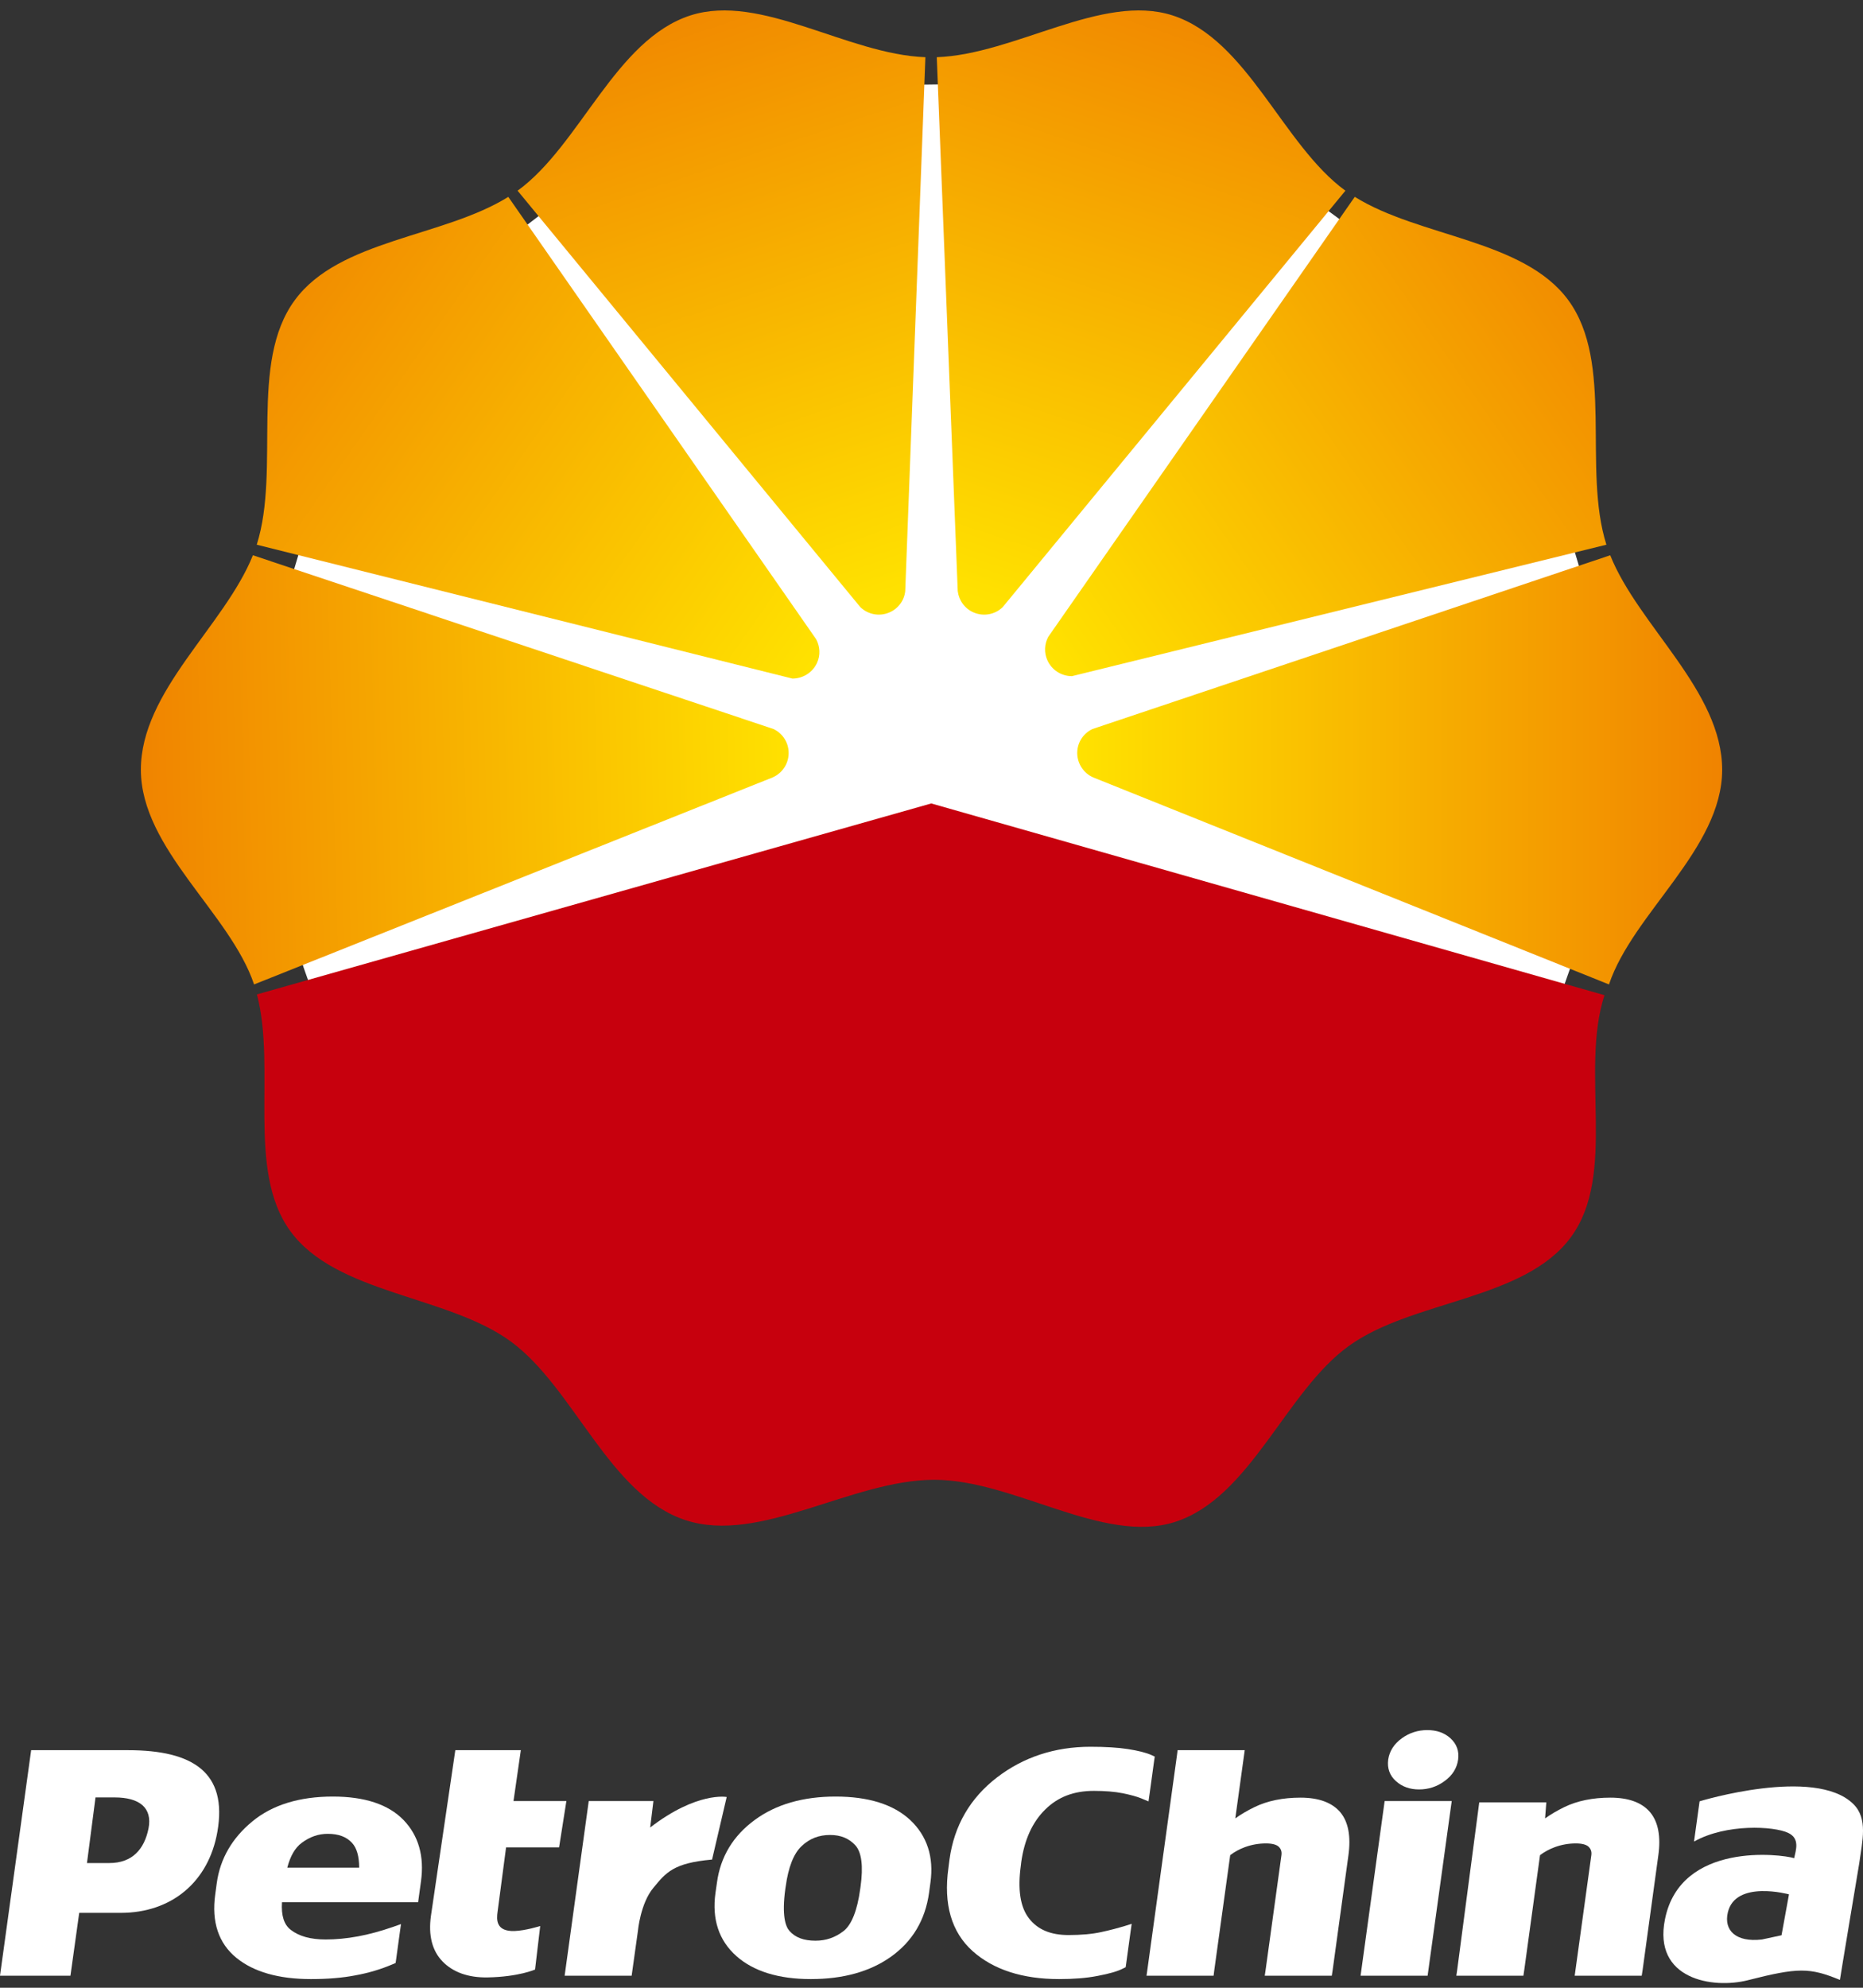 <svg width="60" height="64" viewBox="0 0 60 64" fill="none" xmlns="http://www.w3.org/2000/svg">
<rect x="0" y="0" width="60" height="64" fill="#333333" stroke="none"/>
<path d="M51.708 24.249C51.708 36.139 42.068 45.779 30.178 45.779C18.287 45.779 8.648 36.139 8.648 24.249C8.648 12.359 18.287 2.719 30.178 2.719C42.068 2.719 51.708 12.359 51.708 24.249Z" fill="white"/>
<path d="M29.992 25.869L8.275 32.017C8.906 34.429 7.928 37.668 9.342 39.627C10.822 41.675 14.424 41.699 16.457 43.197C18.498 44.696 19.62 48.141 22.08 48.945C24.472 49.73 27.426 47.648 30.083 47.645C32.654 47.64 35.523 49.741 37.844 49.002C40.281 48.217 41.405 44.798 43.444 43.333C45.492 41.855 49.092 41.867 50.589 39.838C52.088 37.805 50.879 34.492 51.674 32.042L29.992 25.869Z" fill="#C7000D"/>
<path fill-rule="evenodd" clip-rule="evenodd" d="M25.399 24.244C25.399 23.902 25.201 23.611 24.911 23.472L8.145 17.878C7.231 20.157 4.532 22.247 4.537 24.79C4.544 27.332 7.412 29.401 8.183 31.696L24.881 25.032C25.186 24.9 25.399 24.598 25.399 24.244L25.399 24.244Z" fill="url(#paint0_linear_12_3425)"/>
<path fill-rule="evenodd" clip-rule="evenodd" d="M25.52 21.848H25.529C25.855 21.845 26.168 21.659 26.313 21.343C26.43 21.09 26.407 20.808 26.285 20.581L16.37 6.339C14.283 7.64 10.931 7.711 9.498 9.659C8.003 11.683 9.042 15.089 8.269 17.538L25.52 21.848V21.848Z" fill="url(#paint1_linear_12_3425)"/>
<path fill-rule="evenodd" clip-rule="evenodd" d="M28.638 19.721C28.778 19.663 28.899 19.569 28.99 19.448C29.081 19.327 29.138 19.184 29.154 19.033L29.803 1.842C27.284 1.75 24.511 -0.229 22.241 0.495C19.816 1.276 18.692 4.67 16.67 6.14L27.707 19.547C27.949 19.781 28.313 19.859 28.638 19.721Z" fill="url(#paint2_linear_12_3425)"/>
<path fill-rule="evenodd" clip-rule="evenodd" d="M34.694 24.227V24.259C34.697 24.424 34.747 24.584 34.839 24.721C34.93 24.858 35.059 24.966 35.211 25.032L51.819 31.696C52.589 29.401 55.459 27.332 55.464 24.79C55.467 22.247 52.77 20.157 51.859 17.878L35.183 23.473C34.898 23.609 34.7 23.892 34.694 24.227Z" fill="url(#paint3_linear_12_3425)"/>
<path fill-rule="evenodd" clip-rule="evenodd" d="M34.515 21.77H34.525L51.736 17.538C50.96 15.089 51.995 11.683 50.505 9.659C49.068 7.711 45.718 7.639 43.632 6.338L33.761 20.503C33.637 20.732 33.619 21.013 33.735 21.265C33.803 21.414 33.913 21.542 34.051 21.631C34.19 21.721 34.351 21.769 34.515 21.77H34.515Z" fill="url(#paint4_linear_12_3425)"/>
<path fill-rule="evenodd" clip-rule="evenodd" d="M31.361 19.721C31.069 19.598 30.882 19.329 30.845 19.033L30.17 1.842C32.692 1.75 35.494 -0.229 37.76 0.495C40.185 1.276 41.311 4.67 43.33 6.14L32.294 19.547C32.173 19.665 32.02 19.744 31.854 19.775C31.688 19.806 31.517 19.787 31.361 19.721H31.361Z" fill="url(#paint5_linear_12_3425)"/>
<path d="M0 63.612H2.269L2.551 61.589H3.888C5.521 61.589 6.718 60.597 7.001 58.978C7.334 57.07 6.215 56.351 4.124 56.351H1.003L0 63.612ZM4.783 58.872C4.648 59.539 4.261 59.985 3.52 59.985H2.801L3.076 57.872H3.691C4.498 57.872 4.913 58.21 4.783 58.872Z" fill="white"/>
<path d="M12.992 58.595C12.506 58.096 11.743 57.844 10.72 57.844C9.647 57.844 8.773 58.111 8.127 58.644C7.476 59.18 7.091 59.844 6.982 60.624L6.932 60.995C6.809 61.883 7.039 62.571 7.617 63.04C8.173 63.492 8.98 63.721 10.014 63.721C10.544 63.721 11.024 63.683 11.444 63.601C11.868 63.525 12.266 63.405 12.628 63.251L12.741 63.203L12.758 63.085L12.878 62.211L12.915 61.95L12.66 62.04C12.268 62.175 11.889 62.28 11.529 62.346C11.17 62.412 10.822 62.446 10.49 62.446C10.007 62.446 9.629 62.343 9.364 62.135C9.146 61.97 9.053 61.67 9.082 61.247H13.466L13.491 61.064L13.558 60.575C13.67 59.767 13.481 59.1 12.992 58.595ZM9.252 60.135C9.348 59.763 9.502 59.493 9.718 59.334C9.983 59.138 10.255 59.044 10.555 59.044C10.901 59.044 11.155 59.138 11.336 59.334C11.489 59.497 11.567 59.767 11.567 60.135L9.252 60.135Z" fill="white"/>
<path d="M18.241 57.989H16.538L16.774 56.351H14.664L13.879 61.684C13.791 62.314 13.918 62.809 14.252 63.153C14.582 63.494 15.071 63.679 15.707 63.667C16.703 63.649 17.232 63.414 17.232 63.414L17.398 62.013C17.398 62.013 16.923 62.162 16.573 62.173C15.958 62.195 15.994 61.79 16.024 61.561L16.299 59.48H18.006L18.241 57.989Z" fill="white"/>
<path d="M29.314 58.599C28.773 58.096 27.966 57.844 26.91 57.844C25.866 57.844 24.99 58.095 24.308 58.597C23.614 59.104 23.202 59.785 23.091 60.611L23.043 60.945C22.924 61.792 23.151 62.478 23.715 62.979C24.268 63.471 25.076 63.721 26.113 63.721C27.157 63.721 28.027 63.48 28.703 62.995C29.388 62.504 29.799 61.817 29.921 60.945L29.966 60.611C30.08 59.789 29.858 59.111 29.314 58.599ZM25.304 60.743C25.389 60.117 25.562 59.676 25.819 59.438C26.074 59.196 26.375 59.081 26.733 59.081C27.077 59.081 27.345 59.191 27.552 59.419C27.749 59.642 27.807 60.087 27.715 60.743L27.704 60.82C27.611 61.508 27.426 61.972 27.171 62.172C26.9 62.382 26.604 62.485 26.263 62.485C25.886 62.485 25.611 62.382 25.424 62.169C25.299 62.026 25.175 61.677 25.292 60.82L25.304 60.743Z" fill="white"/>
<path d="M37.086 56.509C36.905 56.428 36.654 56.367 36.325 56.315C36.005 56.265 35.598 56.241 35.117 56.241C33.975 56.241 32.96 56.574 32.108 57.229C31.246 57.892 30.73 58.777 30.58 59.866L30.545 60.142C30.381 61.311 30.644 62.211 31.325 62.821C31.993 63.417 32.93 63.721 34.108 63.721C34.57 63.721 34.988 63.69 35.353 63.618C35.73 63.547 35.991 63.471 36.153 63.388L36.253 63.339L36.269 63.23L36.411 62.194L36.447 61.942L36.197 62.021C36.017 62.075 35.773 62.14 35.473 62.206C35.179 62.271 34.823 62.303 34.413 62.303C33.833 62.303 33.416 62.125 33.139 61.765C32.857 61.406 32.77 60.828 32.879 60.053L32.89 59.955C32.991 59.235 33.251 58.663 33.664 58.26C34.073 57.855 34.586 57.661 35.229 57.661C35.585 57.661 35.896 57.686 36.154 57.737C36.411 57.789 36.612 57.844 36.756 57.903L36.989 58L37.027 57.734L37.172 56.679L37.19 56.557L37.086 56.509Z" fill="white"/>
<path d="M43.164 58.347C42.899 58.037 42.47 57.879 41.884 57.879C41.317 57.879 40.819 57.981 40.405 58.182C40.173 58.295 39.965 58.416 39.784 58.547L40.063 56.531L40.088 56.351H37.926L37.903 56.531L36.951 63.43L36.925 63.612H39.085L39.108 63.43L39.62 59.732C39.753 59.627 39.912 59.54 40.096 59.472C40.312 59.393 40.541 59.353 40.771 59.353C40.976 59.353 41.12 59.393 41.191 59.468C41.261 59.539 41.285 59.625 41.27 59.735L40.76 63.43L40.733 63.612H42.892L42.92 63.43L43.427 59.74C43.512 59.126 43.425 58.658 43.164 58.347Z" fill="white"/>
<path d="M53.142 58.347C52.88 58.037 52.449 57.879 51.864 57.879C51.296 57.879 50.798 57.981 50.383 58.182C50.152 58.295 49.944 58.417 49.761 58.547L49.801 58.031H47.641L46.93 63.43L46.903 63.612H49.063L49.09 63.43L49.598 59.732C49.732 59.628 49.893 59.54 50.077 59.472C50.293 59.393 50.521 59.353 50.752 59.353C50.954 59.353 51.099 59.393 51.17 59.468C51.238 59.539 51.266 59.625 51.25 59.736L50.74 63.43L50.715 63.612H52.873L52.902 63.43L53.408 59.74C53.494 59.126 53.404 58.658 53.142 58.347Z" fill="white"/>
<path d="M44.96 57.349C45.154 57.525 45.404 57.615 45.702 57.615C46.005 57.615 46.28 57.525 46.519 57.349C46.774 57.168 46.923 56.931 46.961 56.651C46.997 56.382 46.915 56.151 46.713 55.967C46.519 55.791 46.272 55.704 45.966 55.704C45.667 55.704 45.394 55.791 45.151 55.965C44.897 56.149 44.75 56.38 44.709 56.651C44.671 56.933 44.756 57.168 44.96 57.349Z" fill="white"/>
<path d="M44.569 58.171L43.844 63.43L43.819 63.612H45.978L46.003 63.43L46.729 58.171L46.755 57.989H44.594L44.569 58.171Z" fill="white"/>
<path d="M23.404 57.858C23.404 57.858 22.448 57.679 20.94 58.84L21.044 57.989H18.961L18.185 63.612H20.343L20.545 62.169C20.545 62.169 20.624 61.287 21.04 60.786C21.452 60.285 21.694 59.982 22.933 59.873L23.404 57.858Z" fill="white"/>
<path d="M59.682 58.078C58.438 56.867 54.737 57.997 54.737 57.997L54.558 59.293C55.594 58.711 57.135 58.795 57.593 59.015C57.98 59.201 57.834 59.577 57.783 59.828C57.368 59.698 54.126 59.289 53.623 61.792C53.229 63.733 55.166 64.042 56.285 63.759C57.905 63.346 58.278 63.346 59.257 63.747C59.252 63.747 59.879 59.994 59.879 59.994C59.978 59.266 60.169 58.551 59.682 58.078ZM57.376 62.31L56.745 62.446C55.897 62.545 55.514 62.145 55.646 61.578C55.89 60.52 57.616 60.993 57.616 60.993L57.376 62.31V62.31Z" fill="white"/>
<defs>
<linearGradient id="paint0_linear_12_3425" x1="25.572" y1="24.511" x2="4.359" y2="25.063" gradientUnits="userSpaceOnUse">
<stop stop-color="#FFE200"/>
<stop offset="1" stop-color="#F08300"/>
</linearGradient>
<linearGradient id="paint1_linear_12_3425" x1="26.661" y1="20.677" x2="7.772" y2="7.509" gradientUnits="userSpaceOnUse">
<stop stop-color="#FFE200"/>
<stop offset="1" stop-color="#F08300"/>
</linearGradient>
<linearGradient id="paint2_linear_12_3425" x1="26.629" y1="19.943" x2="19.843" y2="-0.313" gradientUnits="userSpaceOnUse">
<stop stop-color="#FFE200"/>
<stop offset="1" stop-color="#F08300"/>
</linearGradient>
<linearGradient id="paint3_linear_12_3425" x1="34.694" y1="24.787" x2="55.467" y2="24.787" gradientUnits="userSpaceOnUse">
<stop stop-color="#FFE200"/>
<stop offset="1" stop-color="#F08300"/>
</linearGradient>
<linearGradient id="paint4_linear_12_3425" x1="33.389" y1="20.602" x2="52.225" y2="7.506" gradientUnits="userSpaceOnUse">
<stop stop-color="#FFE200"/>
<stop offset="1" stop-color="#F08300"/>
</linearGradient>
<linearGradient id="paint5_linear_12_3425" x1="33.361" y1="19.947" x2="40.138" y2="-0.317" gradientUnits="userSpaceOnUse">
<stop stop-color="#FFE200"/>
<stop offset="1" stop-color="#F08300"/>
</linearGradient>
</defs>
</svg>

